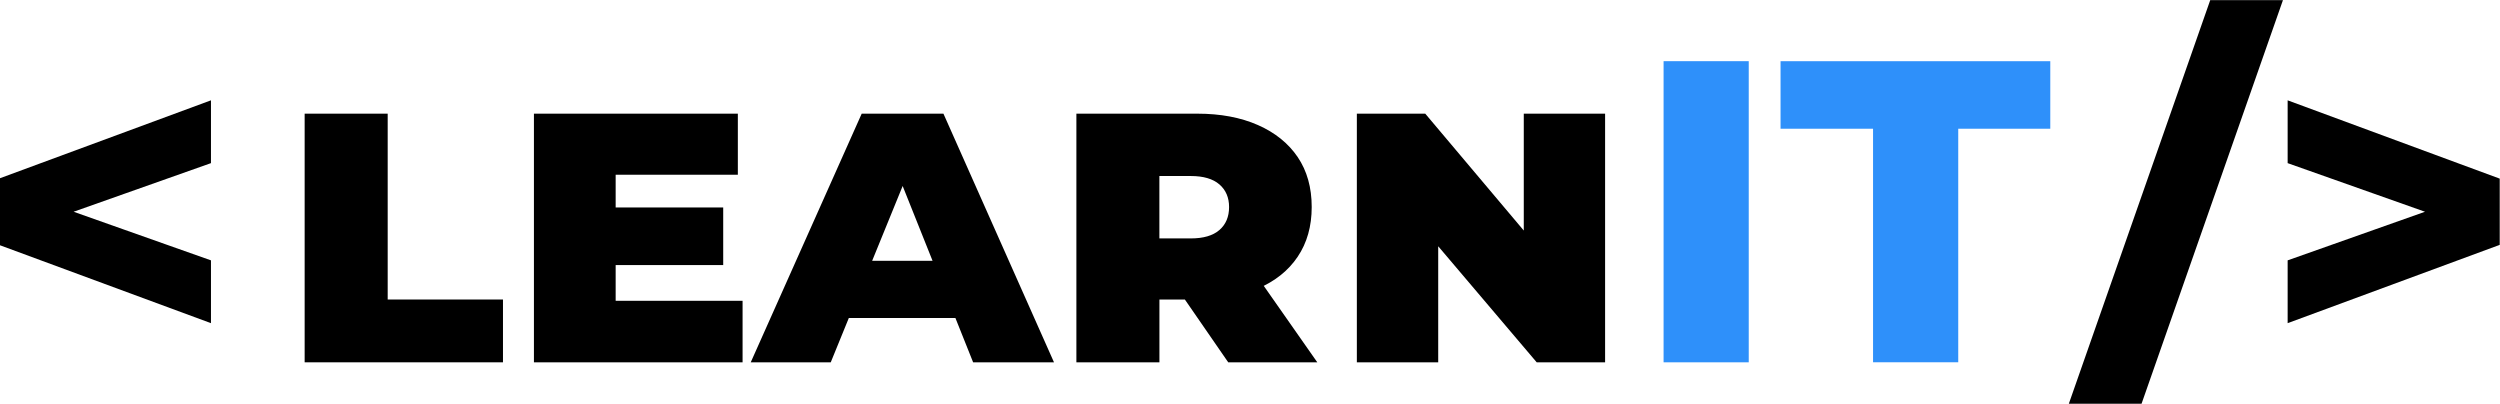 <?xml version="1.0" encoding="utf-8"?>
<!-- Generator: Adobe Illustrator 24.2.3, SVG Export Plug-In . SVG Version: 6.00 Build 0)  -->
<svg version="1.1" id="Warstwa_1" xmlns="http://www.w3.org/2000/svg" xmlns:xlink="http://www.w3.org/1999/xlink" x="0px" y="0px"
	 viewBox="0 0 613 99" style="enable-background:new 0 0 613 99;" xml:space="preserve">
<style type="text/css">
	.st0{fill:#2E90FA;}
</style>
<g>
	<path d="M51.73,79.24l-52-19.2V43.8l52-19.2V40L5.53,56.35v-8.86l46.2,16.35V79.24z"/>
	<path d="M74.7,88.84V27.87h20.36v45.57h28.27v15.4H74.7z"/>
	<path d="M150.96,73.76h31.12v15.08h-51.16V27.87h50v14.98h-29.96V73.76z M149.27,50.87h28.06V65h-28.06V50.87z"/>
	<path d="M184.08,88.84l27.21-60.97h20.04l27.11,60.97h-19.83l-20.57-51.47h6.65L203.7,88.84H184.08z M200.33,77.98l5.17-14.03
		h28.37l5.17,14.03H200.33z"/>
	<path d="M263.93,88.84V27.87h29.64c5.7,0,10.65,0.93,14.87,2.79c4.22,1.86,7.47,4.48,9.76,7.86c2.28,3.38,3.43,7.45,3.43,12.24
		c0,4.71-1.14,8.77-3.43,12.18c-2.29,3.41-5.54,6.01-9.76,7.81c-4.22,1.79-9.18,2.69-14.87,2.69h-18.35l9.07-8.44v23.84H263.93z
		 M284.29,67.32l-7.38-8.86h15.08c3.09,0,5.43-0.69,7.01-2.06c1.58-1.37,2.37-3.25,2.37-5.64c0-2.32-0.79-4.17-2.37-5.54
		c-1.58-1.37-3.92-2.06-7.01-2.06H276.9l7.38-8.86V67.32z M301.16,88.84l-15.29-22.15h21.62L323,88.84H301.16z"/>
	<path d="M332.7,88.84V27.87h16.77l31.75,37.66h-7.59V27.87h19.94v60.97h-16.77l-31.96-37.66h7.81v37.66H332.7z"/>
	<path class="st0" d="M407.91,88.84V15h20.88v73.84H407.91z"/>
	<path class="st0" d="M459.27,88.84V31.56h-22.68V15h66.14v16.56h-22.57v57.27H459.27z"/>
	<path d="M507.14,99.39l34.81-99.36h17.83l-34.81,99.36H507.14z"/>
	<path d="M560.93,79.24v-15.4l46.2-16.35v8.86L560.93,40V24.6l52,19.2v16.24L560.93,79.24z"/>
</g>
</svg>
